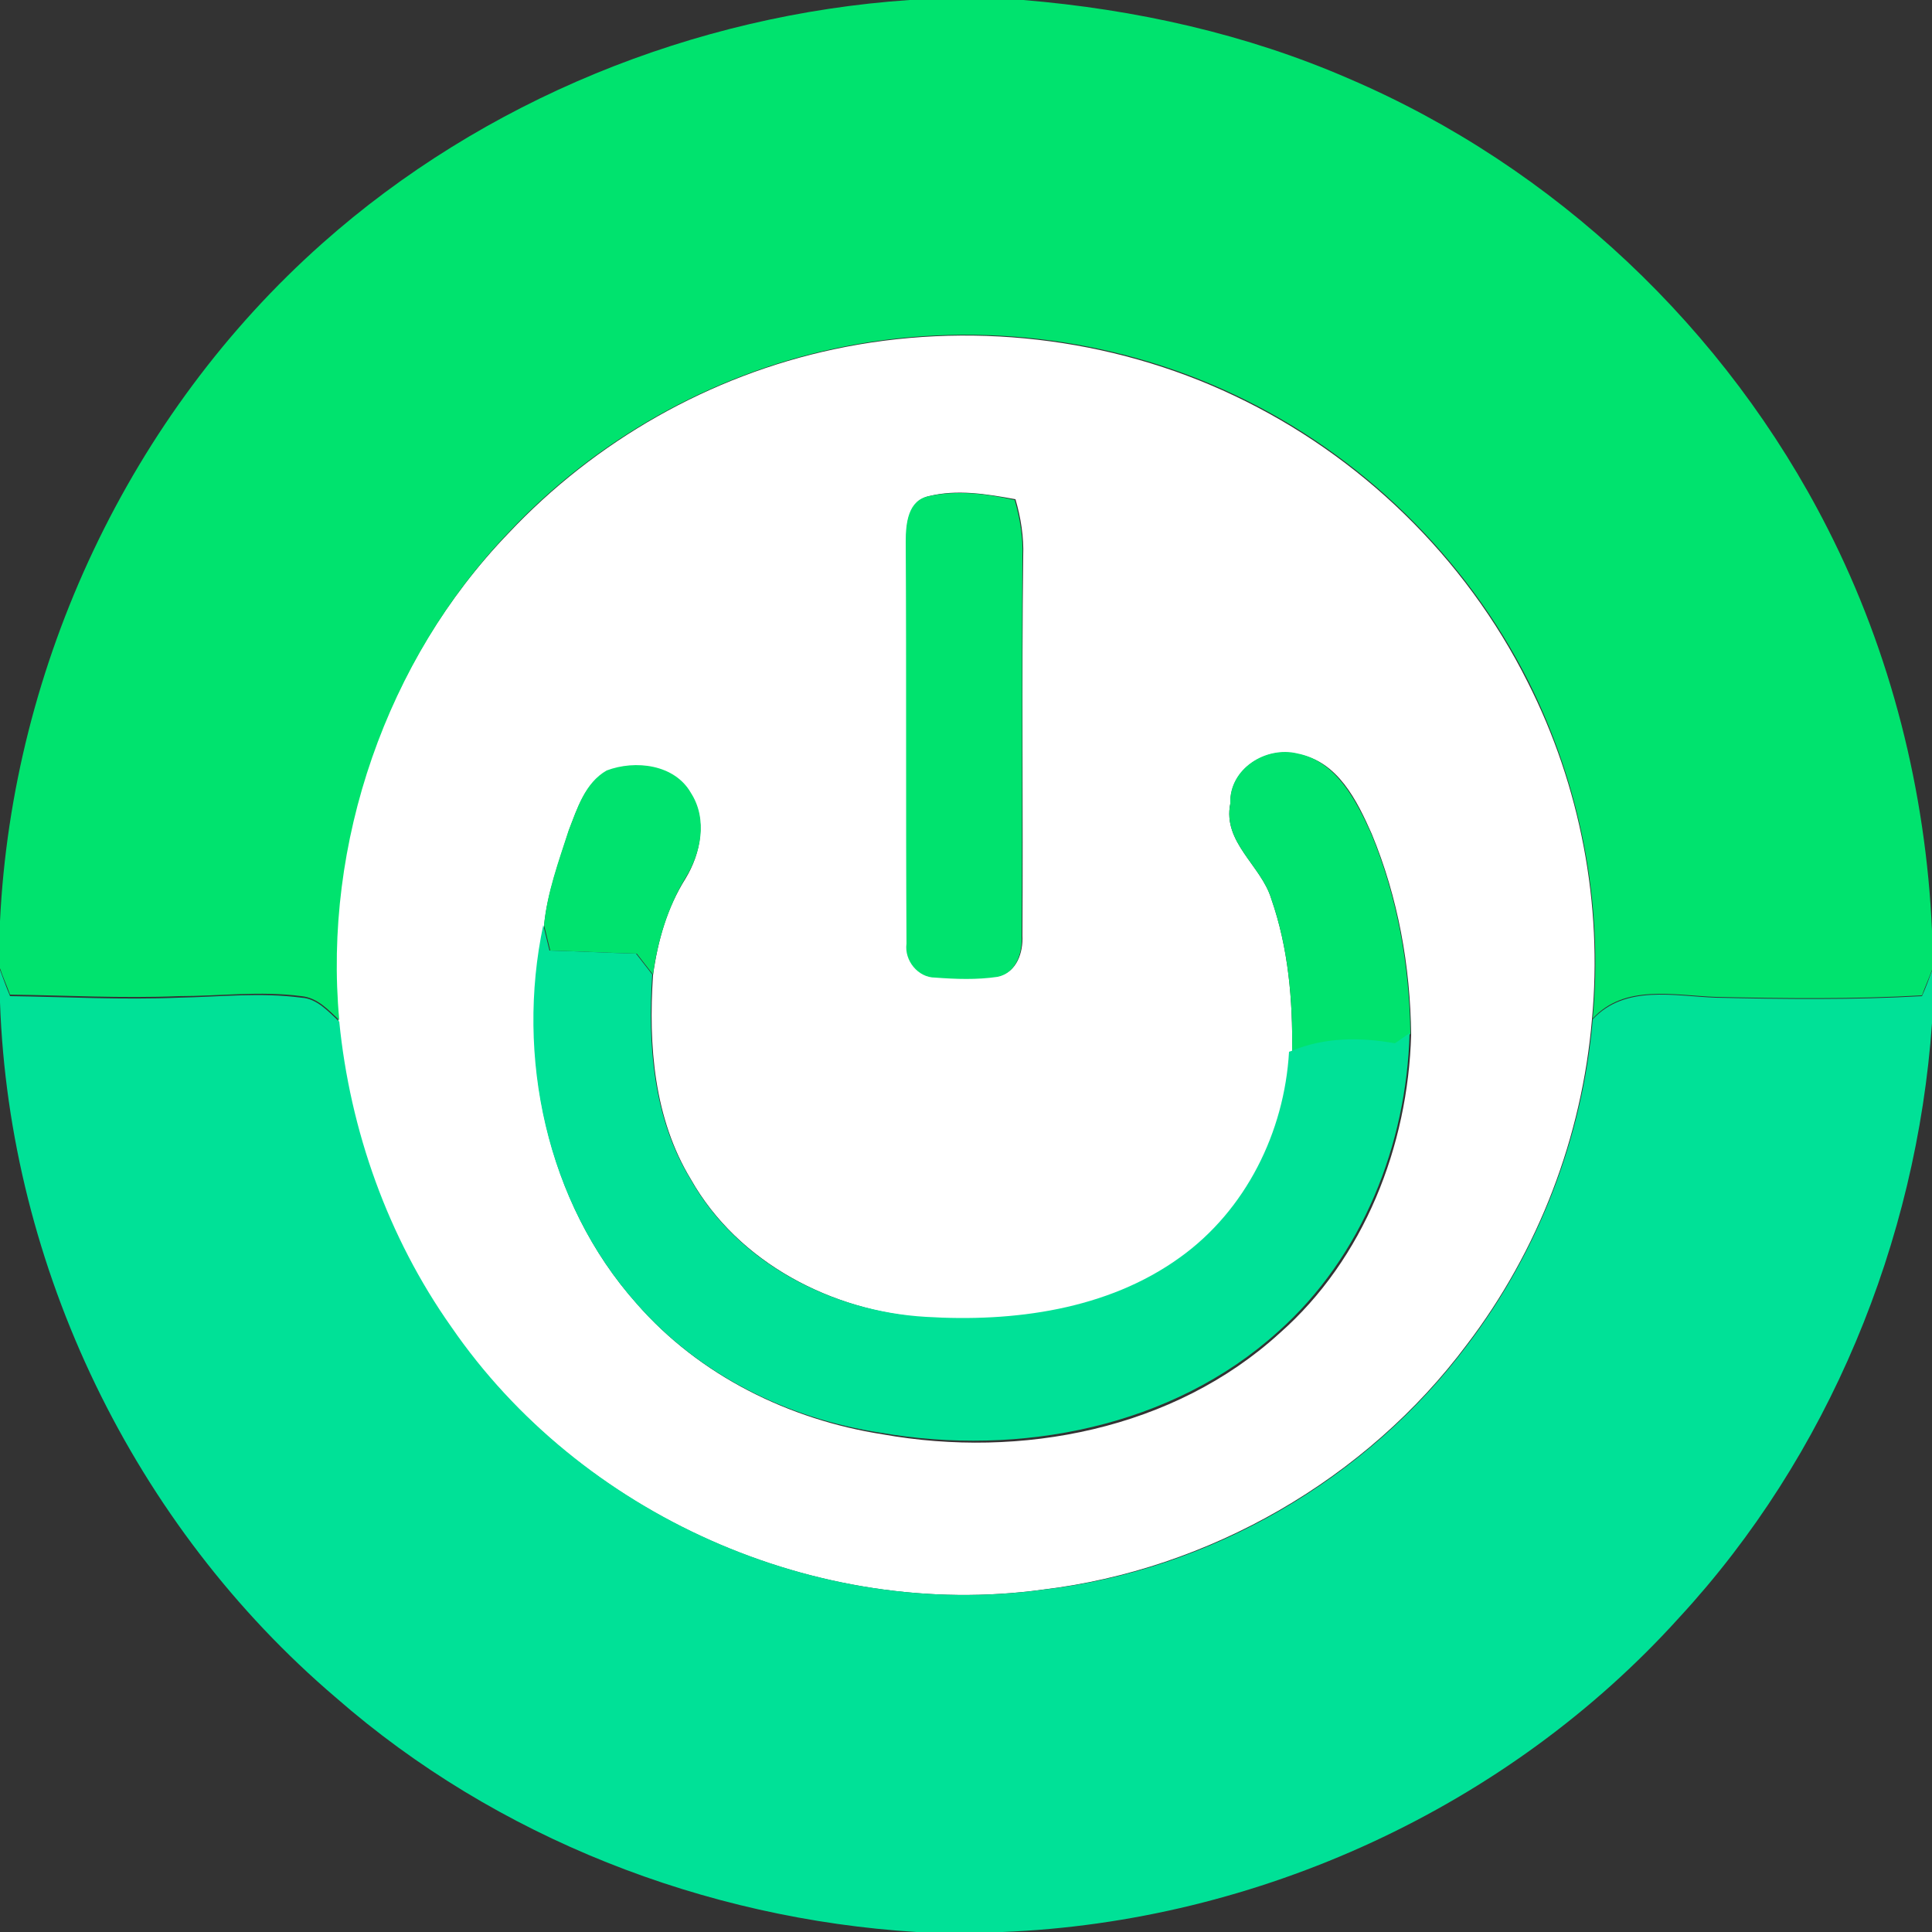 <?xml version="1.0" encoding="utf-8"?>
<!-- Generator: Adobe Illustrator 26.0.3, SVG Export Plug-In . SVG Version: 6.00 Build 0)  -->
<svg version="1.1" id="Layer_1" xmlns="http://www.w3.org/2000/svg" xmlns:xlink="http://www.w3.org/1999/xlink" x="0px" y="0px"
	 viewBox="0 0 250 250" style="enable-background:new 0 0 250 250;" xml:space="preserve">
<rect x="0" y="0" width="250" height="250" fill="#333333" stroke="none"/>
<style type="text/css">
	.st0{fill:#FFFFFF;}
	.st1{fill:#00E36E;}
	.st2{fill:#00E197;}
</style>
<g id="_x23_ffffffff">
	<path class="st0" d="M107.9,45.2c17.3-3.7,35.8-1.6,51.8,6c16.3,7.7,29.9,20.9,38,37.1c6.8,13.4,9.7,28.7,8.3,43.6
		c-1.3,15.2-6.9,29.9-16.2,42.1c-13,17.4-33.3,29.1-54.9,31.7c-29.2,4-59.9-9.7-76.6-34c-8.2-11.6-13.1-25.4-14.5-39.5
		c-2.2-22.9,6-46.6,22-63.2C77.1,57,91.9,48.6,107.9,45.2 M120.2,64.2c-2.6,0.6-3,3.6-2.9,5.8c0.1,17.3,0,34.7,0.1,52
		c-0.3,2.2,1.4,4.4,3.7,4.4c2.7,0.2,5.4,0.3,8.1-0.1c2.4-0.5,3.2-3.1,3.1-5.2c0.1-16.3-0.1-32.7,0.1-49.1c0.1-2.5-0.3-5-1-7.4
		C127.6,63.9,123.8,63.3,120.2,64.2 M159.2,104c-1,5,4,8,5.3,12.3c2.2,6.3,2.8,13.1,2.7,19.8l-0.3,0.1c-0.6,10.3-5.6,20.5-14.1,26.6
		c-9.4,6.8-21.6,8.4-32.9,7.7c-12.2-0.8-24.4-7.1-30.5-17.9c-4.8-7.9-5.5-17.4-4.9-26.4c0.6-4.4,1.8-8.7,4.2-12.5
		c2-3.3,2.8-7.6,0.7-11c-2.1-3.7-7.2-4.3-10.9-2.9c-2.8,1.6-3.8,4.8-4.9,7.7c-1.3,4.1-2.8,8.1-3.2,12.3c-3.6,16.9,0.3,35.8,12,48.9
		c8.1,9.3,19.7,15,31.8,16.9c17.9,3.2,37.7-0.6,51.4-13.1c10.9-9.6,16.6-24.2,17-38.6c-0.1-8.9-1.7-17.8-5.1-26
		c-1.9-4.3-4.4-9.4-9.5-10.3C163.8,96.5,159.1,99.5,159.2,104z"/>
</g>
<g id="_x23_00e36eff">
	<path class="st1" d="M117.7,0h14.7c14.5,1.2,28.9,4.4,42.2,10.2c26.6,11.4,48.8,32.4,61.9,58.2c8.2,16.1,12.7,34,13.5,52v5.1
		c-0.4,1.1-0.9,2.2-1.3,3.3c-8.9,0.5-17.8,0.4-26.7,0.2c-5.4-0.2-11.8-1.7-15.9,2.8c1.4-14.9-1.6-30.2-8.3-43.6
		c-8.1-16.1-21.7-29.4-38-37.1c-16-7.6-34.5-9.7-51.8-6c-16,3.4-30.9,11.8-42.1,23.7c-15.9,16.6-24.1,40.3-22,63.2
		c-1.4-1.3-2.8-2.9-4.9-3.1c-5.3-0.7-10.6,0-15.9,0c-7.3,0.3-14.5-0.1-21.8-0.2c-0.4-1.1-0.9-2.2-1.3-3.4v-6.1
		c1.6-33.2,16.8-65.6,41.7-87.7C62.5,13,89.8,1.9,117.7,0z"/>
	<path class="st1" d="M120.2,64.2c3.7-0.8,7.5-0.3,11.1,0.5c0.7,2.4,1.1,4.9,1,7.4c-0.1,16.3,0,32.7-0.1,49.1
		c0.1,2.1-0.7,4.7-3.1,5.2c-2.7,0.4-5.4,0.3-8.1,0.1c-2.2,0-4-2.2-3.7-4.4c-0.1-17.3,0-34.7-0.1-52
		C117.2,67.7,117.5,64.7,120.2,64.2z"/>
	<path class="st1" d="M159.2,104c-0.2-4.5,4.6-7.5,8.7-6.5c5,1,7.6,6.1,9.5,10.3c3.4,8.2,5,17.1,5.1,26c-0.5,0.3-1.4,1-1.9,1.3
		c-4.5-0.8-9.1-0.8-13.4,1c0.1-6.7-0.5-13.5-2.7-19.8C163.2,112,158.2,109,159.2,104z"/>
	<path class="st1" d="M78.5,99.7c3.7-1.4,8.8-0.8,10.9,2.9c2.2,3.4,1.3,7.8-0.7,11c-2.3,3.8-3.6,8.1-4.2,12.5
		c-0.7-0.9-1.4-1.8-2.1-2.7c-3.7-0.1-7.5-0.3-11.2-0.4c-0.2-0.8-0.6-2.5-0.8-3.3c0.4-4.2,1.9-8.3,3.2-12.3
		C74.7,104.6,75.7,101.3,78.5,99.7z"/>
</g>
<g id="_x23_00e197ff">
	<path class="st2" d="M82.3,168.6c-11.6-13.1-15.6-31.9-12-48.9c0.2,0.8,0.6,2.5,0.8,3.3c3.7,0.1,7.5,0.3,11.2,0.4
		c0.7,0.9,1.4,1.8,2.1,2.7c-0.6,9,0.1,18.5,4.9,26.4c6.1,10.9,18.3,17.2,30.5,17.9c11.3,0.7,23.5-0.9,32.9-7.7
		c8.5-6.1,13.5-16.2,14.1-26.6l0.3-0.1c4.3-1.8,8.9-1.8,13.4-1c0.5-0.3,1.4-1,1.9-1.3c-0.4,14.4-6.1,28.9-17,38.6
		c-13.7,12.4-33.5,16.2-51.4,13.1C102,183.6,90.4,177.9,82.3,168.6z"/>
	<path class="st2" d="M0,125.5c0.4,1.1,0.8,2.2,1.3,3.4c7.3,0.1,14.5,0.5,21.8,0.2c5.3-0.1,10.6-0.7,15.9,0c2,0.1,3.5,1.8,4.9,3.1
		c1.4,14.1,6.3,27.9,14.5,39.5c16.7,24.3,47.3,38,76.6,34c21.6-2.5,41.9-14.3,54.9-31.7c9.2-12.1,14.9-26.9,16.2-42.1
		c4.2-4.5,10.5-3,15.9-2.8c8.9,0.2,17.8,0.3,26.7-0.2c0.5-1.1,0.9-2.2,1.3-3.3v6.8c-2,28.3-13.4,56-32.7,76.9
		c-22.2,24.6-54.6,39.4-87.6,40.7h-11.1c-27.4-1.7-54.4-12.2-75.1-30.3C17.3,197.4,1.2,164,0,129.7V125.5z"/>
</g>
</svg>

